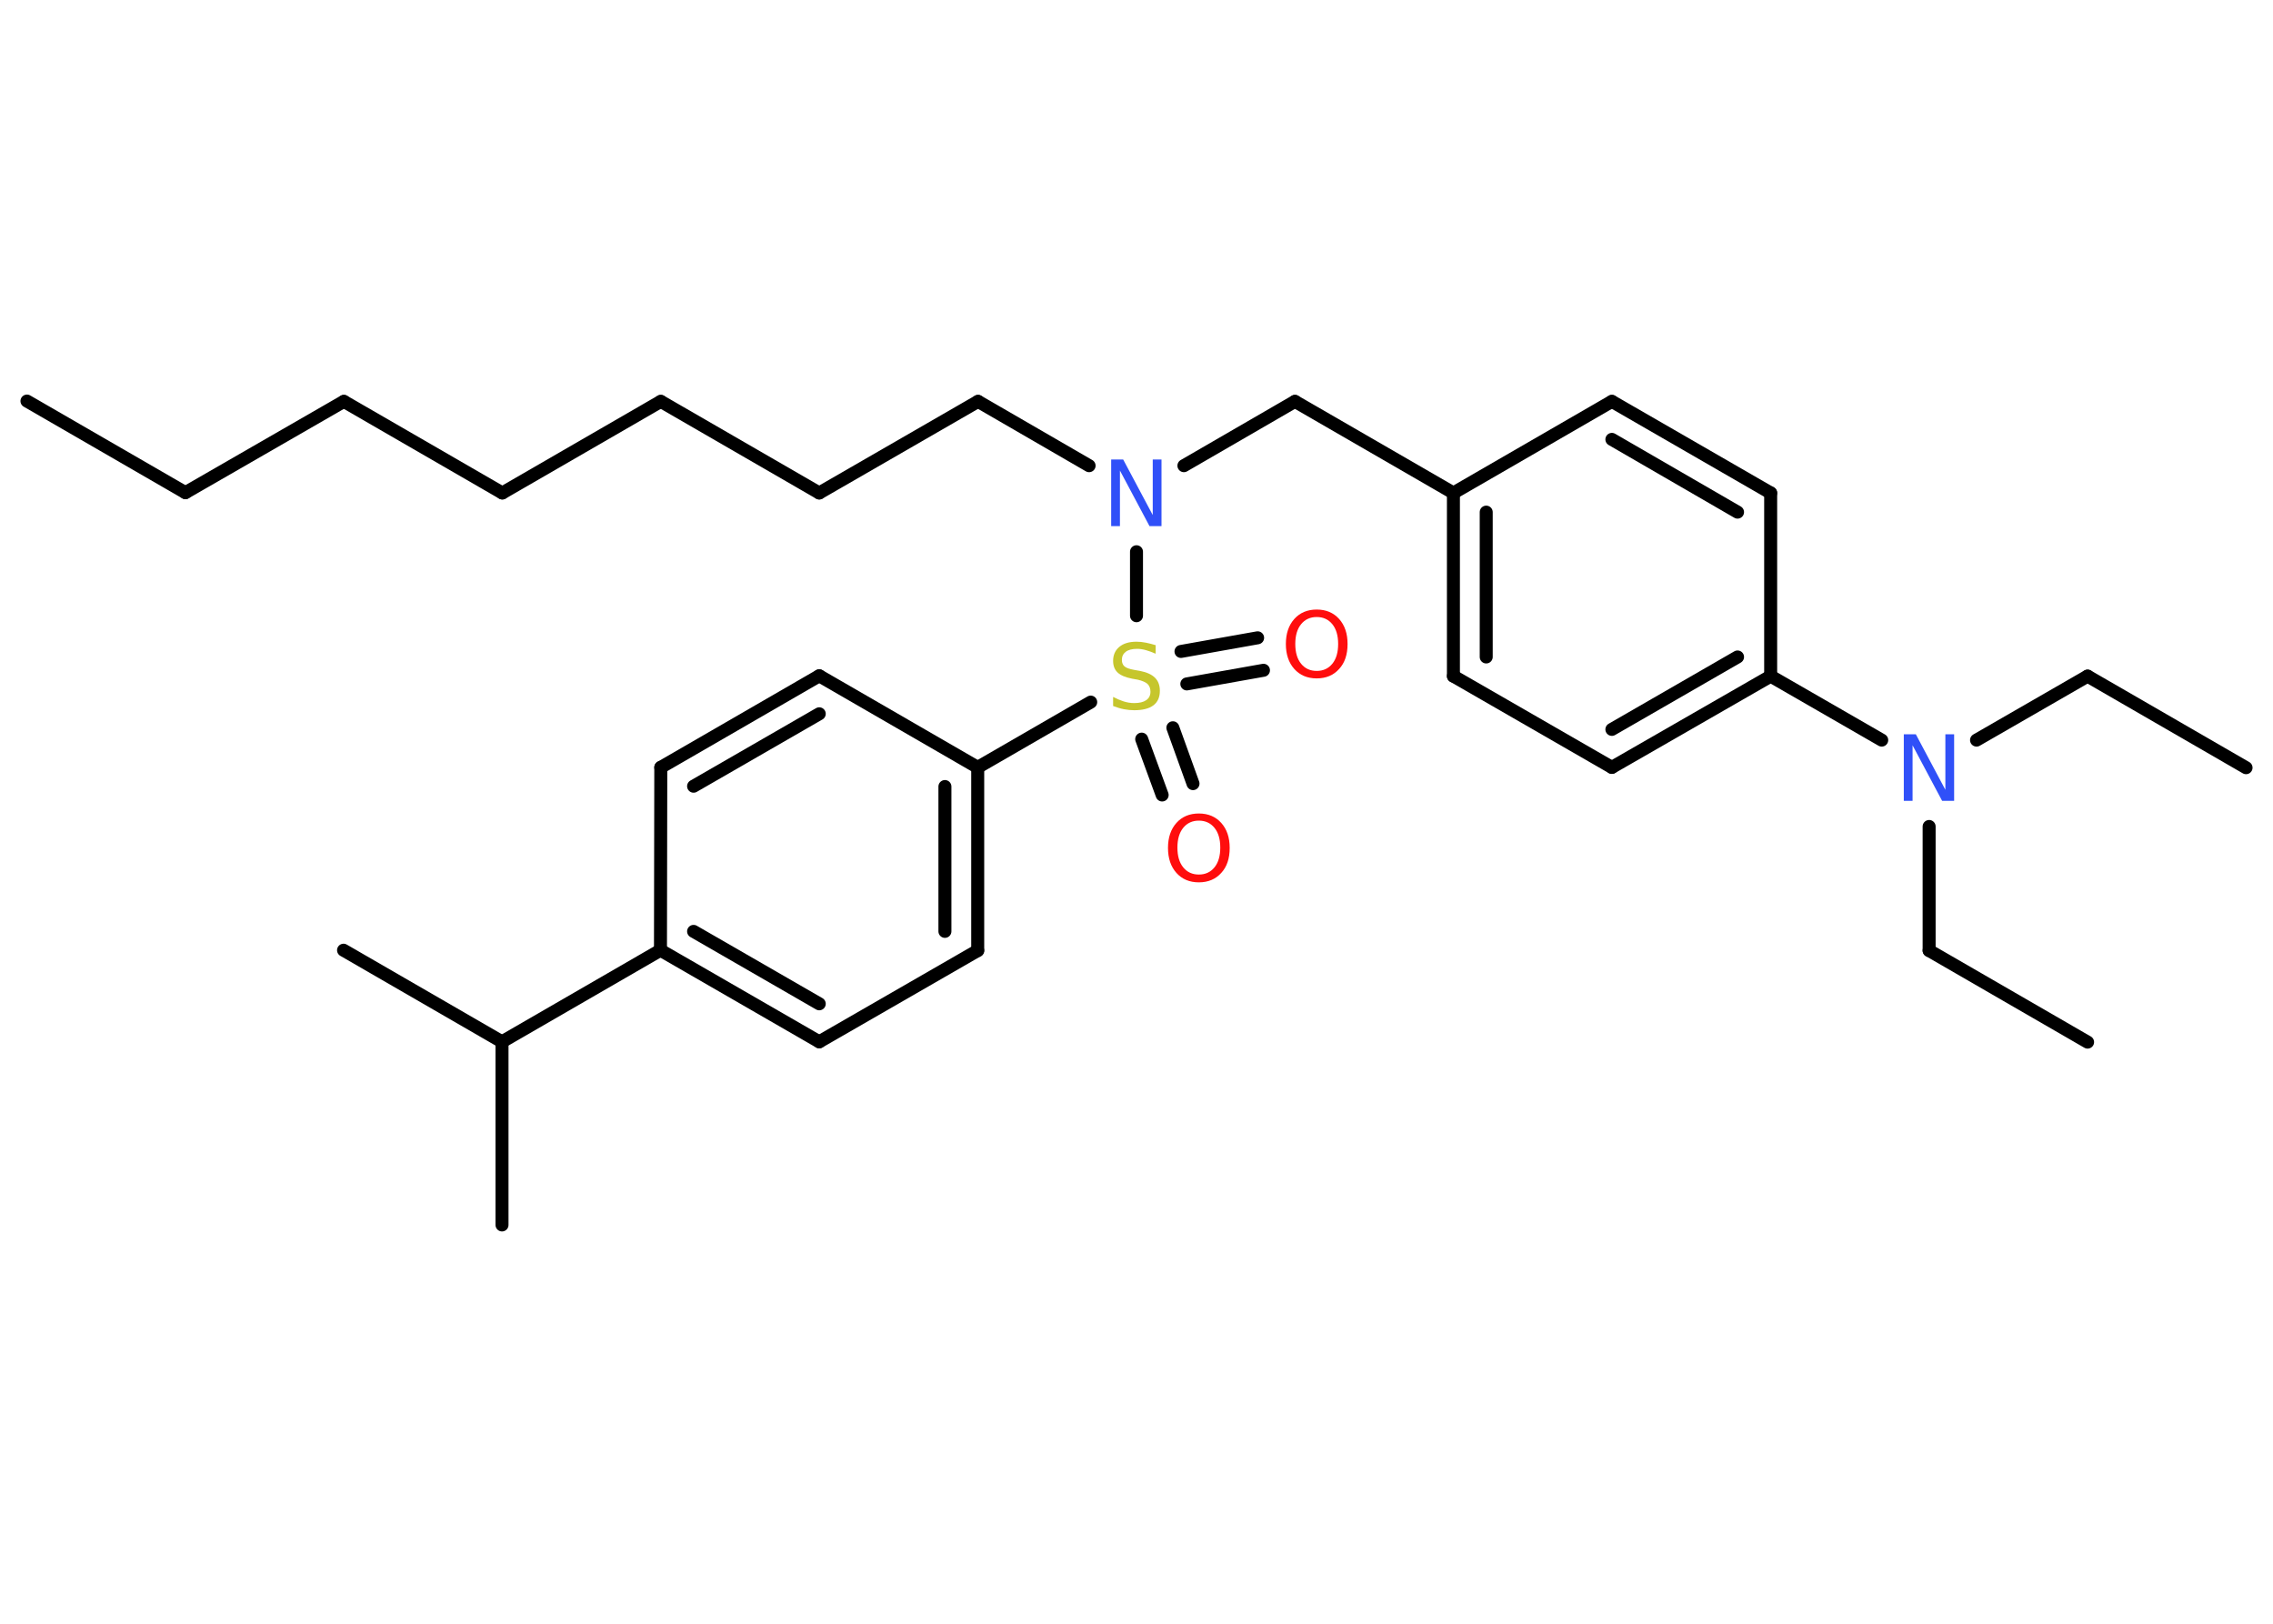 <?xml version='1.0' encoding='UTF-8'?>
<!DOCTYPE svg PUBLIC "-//W3C//DTD SVG 1.1//EN" "http://www.w3.org/Graphics/SVG/1.1/DTD/svg11.dtd">
<svg version='1.2' xmlns='http://www.w3.org/2000/svg' xmlns:xlink='http://www.w3.org/1999/xlink' width='70.0mm' height='50.0mm' viewBox='0 0 70.0 50.0'>
  <desc>Generated by the Chemistry Development Kit (http://github.com/cdk)</desc>
  <g stroke-linecap='round' stroke-linejoin='round' stroke='#000000' stroke-width='.4' fill='#FF0D0D'>
    <rect x='.0' y='.0' width='70.0' height='50.0' fill='#FFFFFF' stroke='none'/>
    <g id='mol1' class='mol'>
      <line id='mol1bnd1' class='bond' x1='.83' y1='12.35' x2='5.71' y2='15.17'/>
      <line id='mol1bnd2' class='bond' x1='5.71' y1='15.17' x2='10.59' y2='12.36'/>
      <line id='mol1bnd3' class='bond' x1='10.59' y1='12.36' x2='15.47' y2='15.18'/>
      <line id='mol1bnd4' class='bond' x1='15.47' y1='15.18' x2='20.35' y2='12.36'/>
      <line id='mol1bnd5' class='bond' x1='20.35' y1='12.36' x2='25.23' y2='15.18'/>
      <line id='mol1bnd6' class='bond' x1='25.23' y1='15.18' x2='30.12' y2='12.36'/>
      <line id='mol1bnd7' class='bond' x1='30.12' y1='12.36' x2='33.54' y2='14.34'/>
      <line id='mol1bnd8' class='bond' x1='36.46' y1='14.34' x2='39.88' y2='12.36'/>
      <line id='mol1bnd9' class='bond' x1='39.88' y1='12.36' x2='44.76' y2='15.18'/>
      <g id='mol1bnd10' class='bond'>
        <line x1='44.76' y1='15.18' x2='44.76' y2='20.82'/>
        <line x1='45.77' y1='15.77' x2='45.77' y2='20.23'/>
      </g>
      <line id='mol1bnd11' class='bond' x1='44.76' y1='20.82' x2='49.64' y2='23.63'/>
      <g id='mol1bnd12' class='bond'>
        <line x1='49.64' y1='23.63' x2='54.53' y2='20.82'/>
        <line x1='49.64' y1='22.46' x2='53.51' y2='20.23'/>
      </g>
      <line id='mol1bnd13' class='bond' x1='54.53' y1='20.82' x2='57.95' y2='22.79'/>
      <line id='mol1bnd14' class='bond' x1='60.87' y1='22.79' x2='64.29' y2='20.82'/>
      <line id='mol1bnd15' class='bond' x1='64.29' y1='20.82' x2='69.17' y2='23.64'/>
      <line id='mol1bnd16' class='bond' x1='59.41' y1='25.45' x2='59.41' y2='29.27'/>
      <line id='mol1bnd17' class='bond' x1='59.41' y1='29.27' x2='64.29' y2='32.09'/>
      <line id='mol1bnd18' class='bond' x1='54.53' y1='20.82' x2='54.53' y2='15.18'/>
      <g id='mol1bnd19' class='bond'>
        <line x1='54.53' y1='15.18' x2='49.64' y2='12.36'/>
        <line x1='53.51' y1='15.77' x2='49.64' y2='13.53'/>
      </g>
      <line id='mol1bnd20' class='bond' x1='44.76' y1='15.18' x2='49.64' y2='12.36'/>
      <line id='mol1bnd21' class='bond' x1='35.0' y1='16.99' x2='35.0' y2='18.96'/>
      <g id='mol1bnd22' class='bond'>
        <line x1='36.12' y1='22.41' x2='36.74' y2='24.13'/>
        <line x1='35.16' y1='22.76' x2='35.79' y2='24.48'/>
      </g>
      <g id='mol1bnd23' class='bond'>
        <line x1='36.37' y1='20.06' x2='38.73' y2='19.64'/>
        <line x1='36.55' y1='21.06' x2='38.91' y2='20.64'/>
      </g>
      <line id='mol1bnd24' class='bond' x1='33.59' y1='21.62' x2='30.11' y2='23.63'/>
      <g id='mol1bnd25' class='bond'>
        <line x1='30.11' y1='29.27' x2='30.11' y2='23.63'/>
        <line x1='29.1' y1='28.68' x2='29.1' y2='24.22'/>
      </g>
      <line id='mol1bnd26' class='bond' x1='30.11' y1='29.27' x2='25.23' y2='32.08'/>
      <g id='mol1bnd27' class='bond'>
        <line x1='20.34' y1='29.26' x2='25.23' y2='32.08'/>
        <line x1='21.36' y1='28.68' x2='25.23' y2='30.91'/>
      </g>
      <line id='mol1bnd28' class='bond' x1='20.34' y1='29.26' x2='15.46' y2='32.08'/>
      <line id='mol1bnd29' class='bond' x1='15.46' y1='32.08' x2='10.58' y2='29.26'/>
      <line id='mol1bnd30' class='bond' x1='15.46' y1='32.08' x2='15.46' y2='37.72'/>
      <line id='mol1bnd31' class='bond' x1='20.34' y1='29.26' x2='20.35' y2='23.63'/>
      <g id='mol1bnd32' class='bond'>
        <line x1='25.23' y1='20.81' x2='20.35' y2='23.63'/>
        <line x1='25.23' y1='21.98' x2='21.36' y2='24.21'/>
      </g>
      <line id='mol1bnd33' class='bond' x1='30.11' y1='23.63' x2='25.23' y2='20.81'/>
      <path id='mol1atm8' class='atom' d='M34.22 14.15h.37l.91 1.71v-1.71h.27v2.05h-.37l-.91 -1.71v1.71h-.27v-2.05z' stroke='none' fill='#3050F8'/>
      <path id='mol1atm14' class='atom' d='M58.63 22.61h.37l.91 1.71v-1.71h.27v2.05h-.37l-.91 -1.71v1.71h-.27v-2.05z' stroke='none' fill='#3050F8'/>
      <path id='mol1atm21' class='atom' d='M35.59 19.86v.27q-.16 -.07 -.3 -.11q-.14 -.04 -.27 -.04q-.23 .0 -.35 .09q-.12 .09 -.12 .25q.0 .13 .08 .2q.08 .07 .31 .11l.17 .03q.31 .06 .46 .21q.15 .15 .15 .4q.0 .3 -.2 .45q-.2 .15 -.59 .15q-.15 .0 -.31 -.03q-.16 -.03 -.34 -.1v-.28q.17 .09 .33 .14q.16 .05 .32 .05q.24 .0 .37 -.09q.13 -.09 .13 -.26q.0 -.15 -.09 -.24q-.09 -.08 -.3 -.13l-.17 -.03q-.31 -.06 -.45 -.19q-.14 -.13 -.14 -.36q.0 -.27 .19 -.43q.19 -.16 .53 -.16q.14 .0 .29 .03q.15 .03 .31 .08z' stroke='none' fill='#C6C62C'/>
      <path id='mol1atm22' class='atom' d='M36.92 25.27q-.3 .0 -.48 .22q-.18 .22 -.18 .61q.0 .39 .18 .61q.18 .22 .48 .22q.3 .0 .48 -.22q.18 -.22 .18 -.61q.0 -.39 -.18 -.61q-.18 -.22 -.48 -.22zM36.92 25.05q.43 .0 .69 .29q.26 .29 .26 .77q.0 .49 -.26 .77q-.26 .29 -.69 .29q-.43 .0 -.69 -.29q-.26 -.29 -.26 -.77q.0 -.48 .26 -.77q.26 -.29 .69 -.29z' stroke='none'/>
      <path id='mol1atm23' class='atom' d='M40.55 19.0q-.3 .0 -.48 .22q-.18 .22 -.18 .61q.0 .39 .18 .61q.18 .22 .48 .22q.3 .0 .48 -.22q.18 -.22 .18 -.61q.0 -.39 -.18 -.61q-.18 -.22 -.48 -.22zM40.55 18.77q.43 .0 .69 .29q.26 .29 .26 .77q.0 .49 -.26 .77q-.26 .29 -.69 .29q-.43 .0 -.69 -.29q-.26 -.29 -.26 -.77q.0 -.48 .26 -.77q.26 -.29 .69 -.29z' stroke='none'/>
    </g>
  </g>
</svg>
